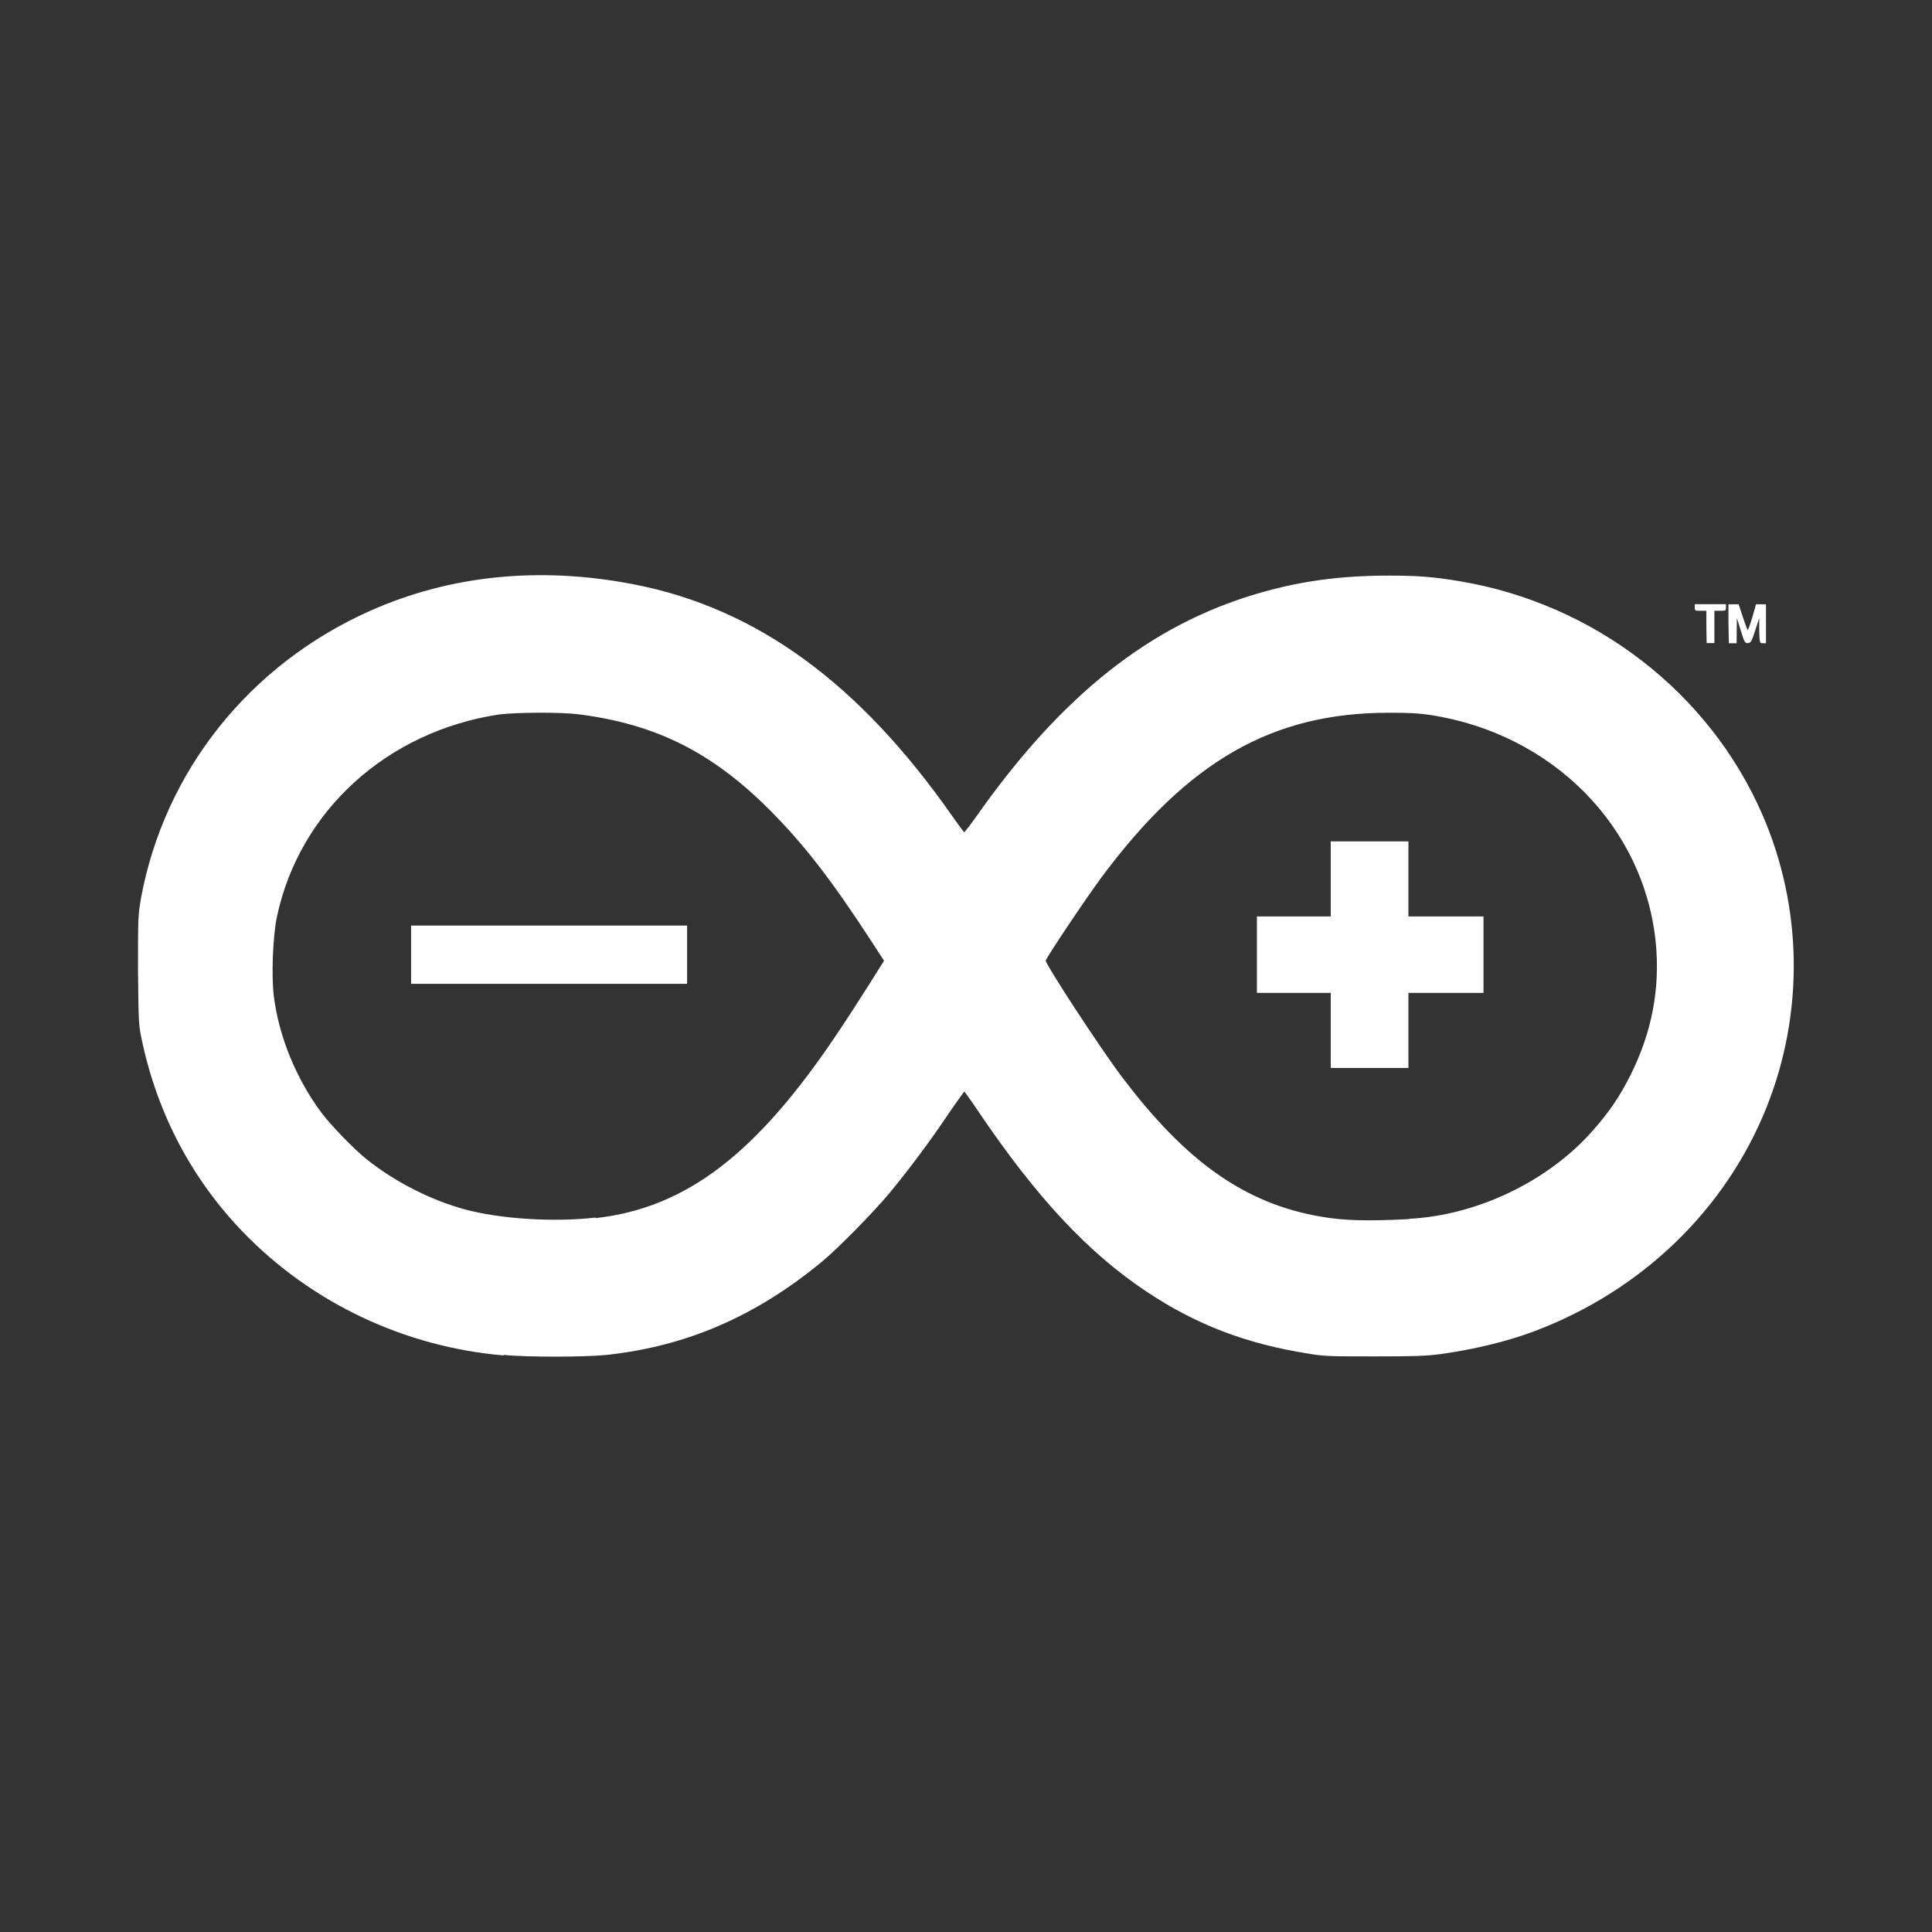 <?xml version="1.0" encoding="utf-8"?>
<!-- License: MIT. Made by Diemen Design: https://github.com/DiemenDesign/LibreICONS -->
<svg fill="#FFFFFF" width="800px" height="800px" viewBox="0 0 14 14" role="img" focusable="false" aria-hidden="true" xmlns="http://www.w3.org/2000/svg"><rect x="0" y="0" width="14" height="14" fill="#333333" stroke="none"/><path d="m 3.65,9.822 c -0.718,-0.061 -1.394,-0.381 -1.89,-0.895 -0.368,-0.382 -0.616,-0.85 -0.73,-1.38 -0.026,-0.121 -0.026,-0.126 -0.03,-0.514 0,-0.387 0,-0.394 0.021,-0.521 0.17,-0.924 0.787,-1.697 1.662,-2.086 0.582,-0.259 1.233,-0.324 1.913,-0.191 0.887,0.173 1.631,0.715 2.306,1.681 0.044,0.063 0.082,0.114 0.086,0.115 0,2e-4 0.044,-0.053 0.09,-0.119 0.617,-0.876 1.258,-1.383 2.035,-1.611 0.311,-0.091 0.6,-0.13 0.956,-0.13 0.212,0 0.323,0.01 0.511,0.041 0.974,0.164 1.805,0.805 2.19,1.689 0.294,0.675 0.304,1.442 0.03,2.126 -0.298,0.742 -0.906,1.327 -1.68,1.619 -0.195,0.074 -0.44,0.133 -0.68,0.166 -0.104,0.014 -0.19,0.017 -0.479,0.017 -0.313,-2e-4 -0.366,0 -0.479,-0.02 -0.455,-0.072 -0.814,-0.21 -1.173,-0.449 -0.425,-0.283 -0.797,-0.681 -1.22,-1.307 -0.053,-0.079 -0.099,-0.143 -0.102,-0.143 0,3e-4 -0.054,0.073 -0.114,0.161 -0.131,0.196 -0.292,0.411 -0.428,0.575 -0.119,0.143 -0.377,0.405 -0.493,0.5 -0.477,0.393 -0.976,0.609 -1.554,0.672 -0.146,0.016 -0.58,0.018 -0.749,0 z m 0.666,-0.995 c 0.656,-0.074 1.165,-0.463 1.75,-1.336 0.066,-0.098 0.169,-0.257 0.23,-0.354 l 0.11,-0.175 -0.096,-0.148 c -0.285,-0.438 -0.485,-0.696 -0.73,-0.942 -0.416,-0.418 -0.823,-0.623 -1.38,-0.695 -0.136,-0.018 -0.452,-0.015 -0.582,0 -0.815,0.123 -1.448,0.7 -1.611,1.465 -0.03,0.141 -0.041,0.428 -0.023,0.575 0.037,0.295 0.162,0.6 0.346,0.847 0.067,0.089 0.229,0.257 0.32,0.331 0.204,0.165 0.467,0.3 0.716,0.368 0.257,0.07 0.647,0.095 0.95,0.06 z m -1.337,-1.909 0,-0.211 1,0 1,0 0,0.211 0,0.211 -1,0 -1,0 z m 7.232,1.914 c 0.492,-0.025 1.006,-0.271 1.329,-0.637 0.123,-0.14 0.196,-0.247 0.275,-0.404 0.156,-0.311 0.216,-0.63 0.183,-0.963 -0.085,-0.841 -0.75,-1.511 -1.633,-1.647 -0.078,-0.012 -0.163,-0.017 -0.305,-0.016 -0.841,3e-4 -1.451,0.35 -2.077,1.191 -0.11,0.148 -0.405,0.588 -0.405,0.605 0,0.03 0.388,0.624 0.544,0.832 0.469,0.625 0.898,0.928 1.448,1.023 0.166,0.029 0.334,0.034 0.641,0.018 z m -0.568,-1.365 0,-0.272 -0.268,0 -0.267,0 0,-0.277 0,-0.277 0.267,0 0.268,0 0,-0.272 0,-0.272 0.282,0 0.281,0 0,0.272 0,0.272 0.272,0 0.272,0 0,0.277 0,0.277 -0.272,0 -0.272,0 0,0.272 0,0.272 -0.281,0 -0.282,0 z m 2.722,-2.924 0,-0.117 -0.042,0 c -0.039,0 -0.042,0 -0.042,-0.024 l 0,-0.024 0.113,0 0.113,0 0,0.024 c 0,0.022 0,0.024 -0.042,0.024 l -0.042,0 0,0.117 0,0.117 -0.028,0 -0.028,0 z m 0.16,-0.023 0,-0.141 0.037,0 0.037,0 0.031,0.094 c 0.017,0.052 0.033,0.094 0.036,0.094 0,0 0.017,-0.042 0.032,-0.094 l 0.027,-0.094 0.036,0 0.036,0 0,0.141 0,0.141 -0.023,0 c -0.023,0 -0.023,-0.001 -0.026,-0.091 l 0,-0.091 -0.029,0.089 c -0.025,0.079 -0.032,0.09 -0.052,0.092 -0.022,0 -0.025,0 -0.052,-0.089 l -0.029,-0.092 -0.001,0.091 -9e-4,0.091 -0.028,0 -0.028,0 z"/></svg>